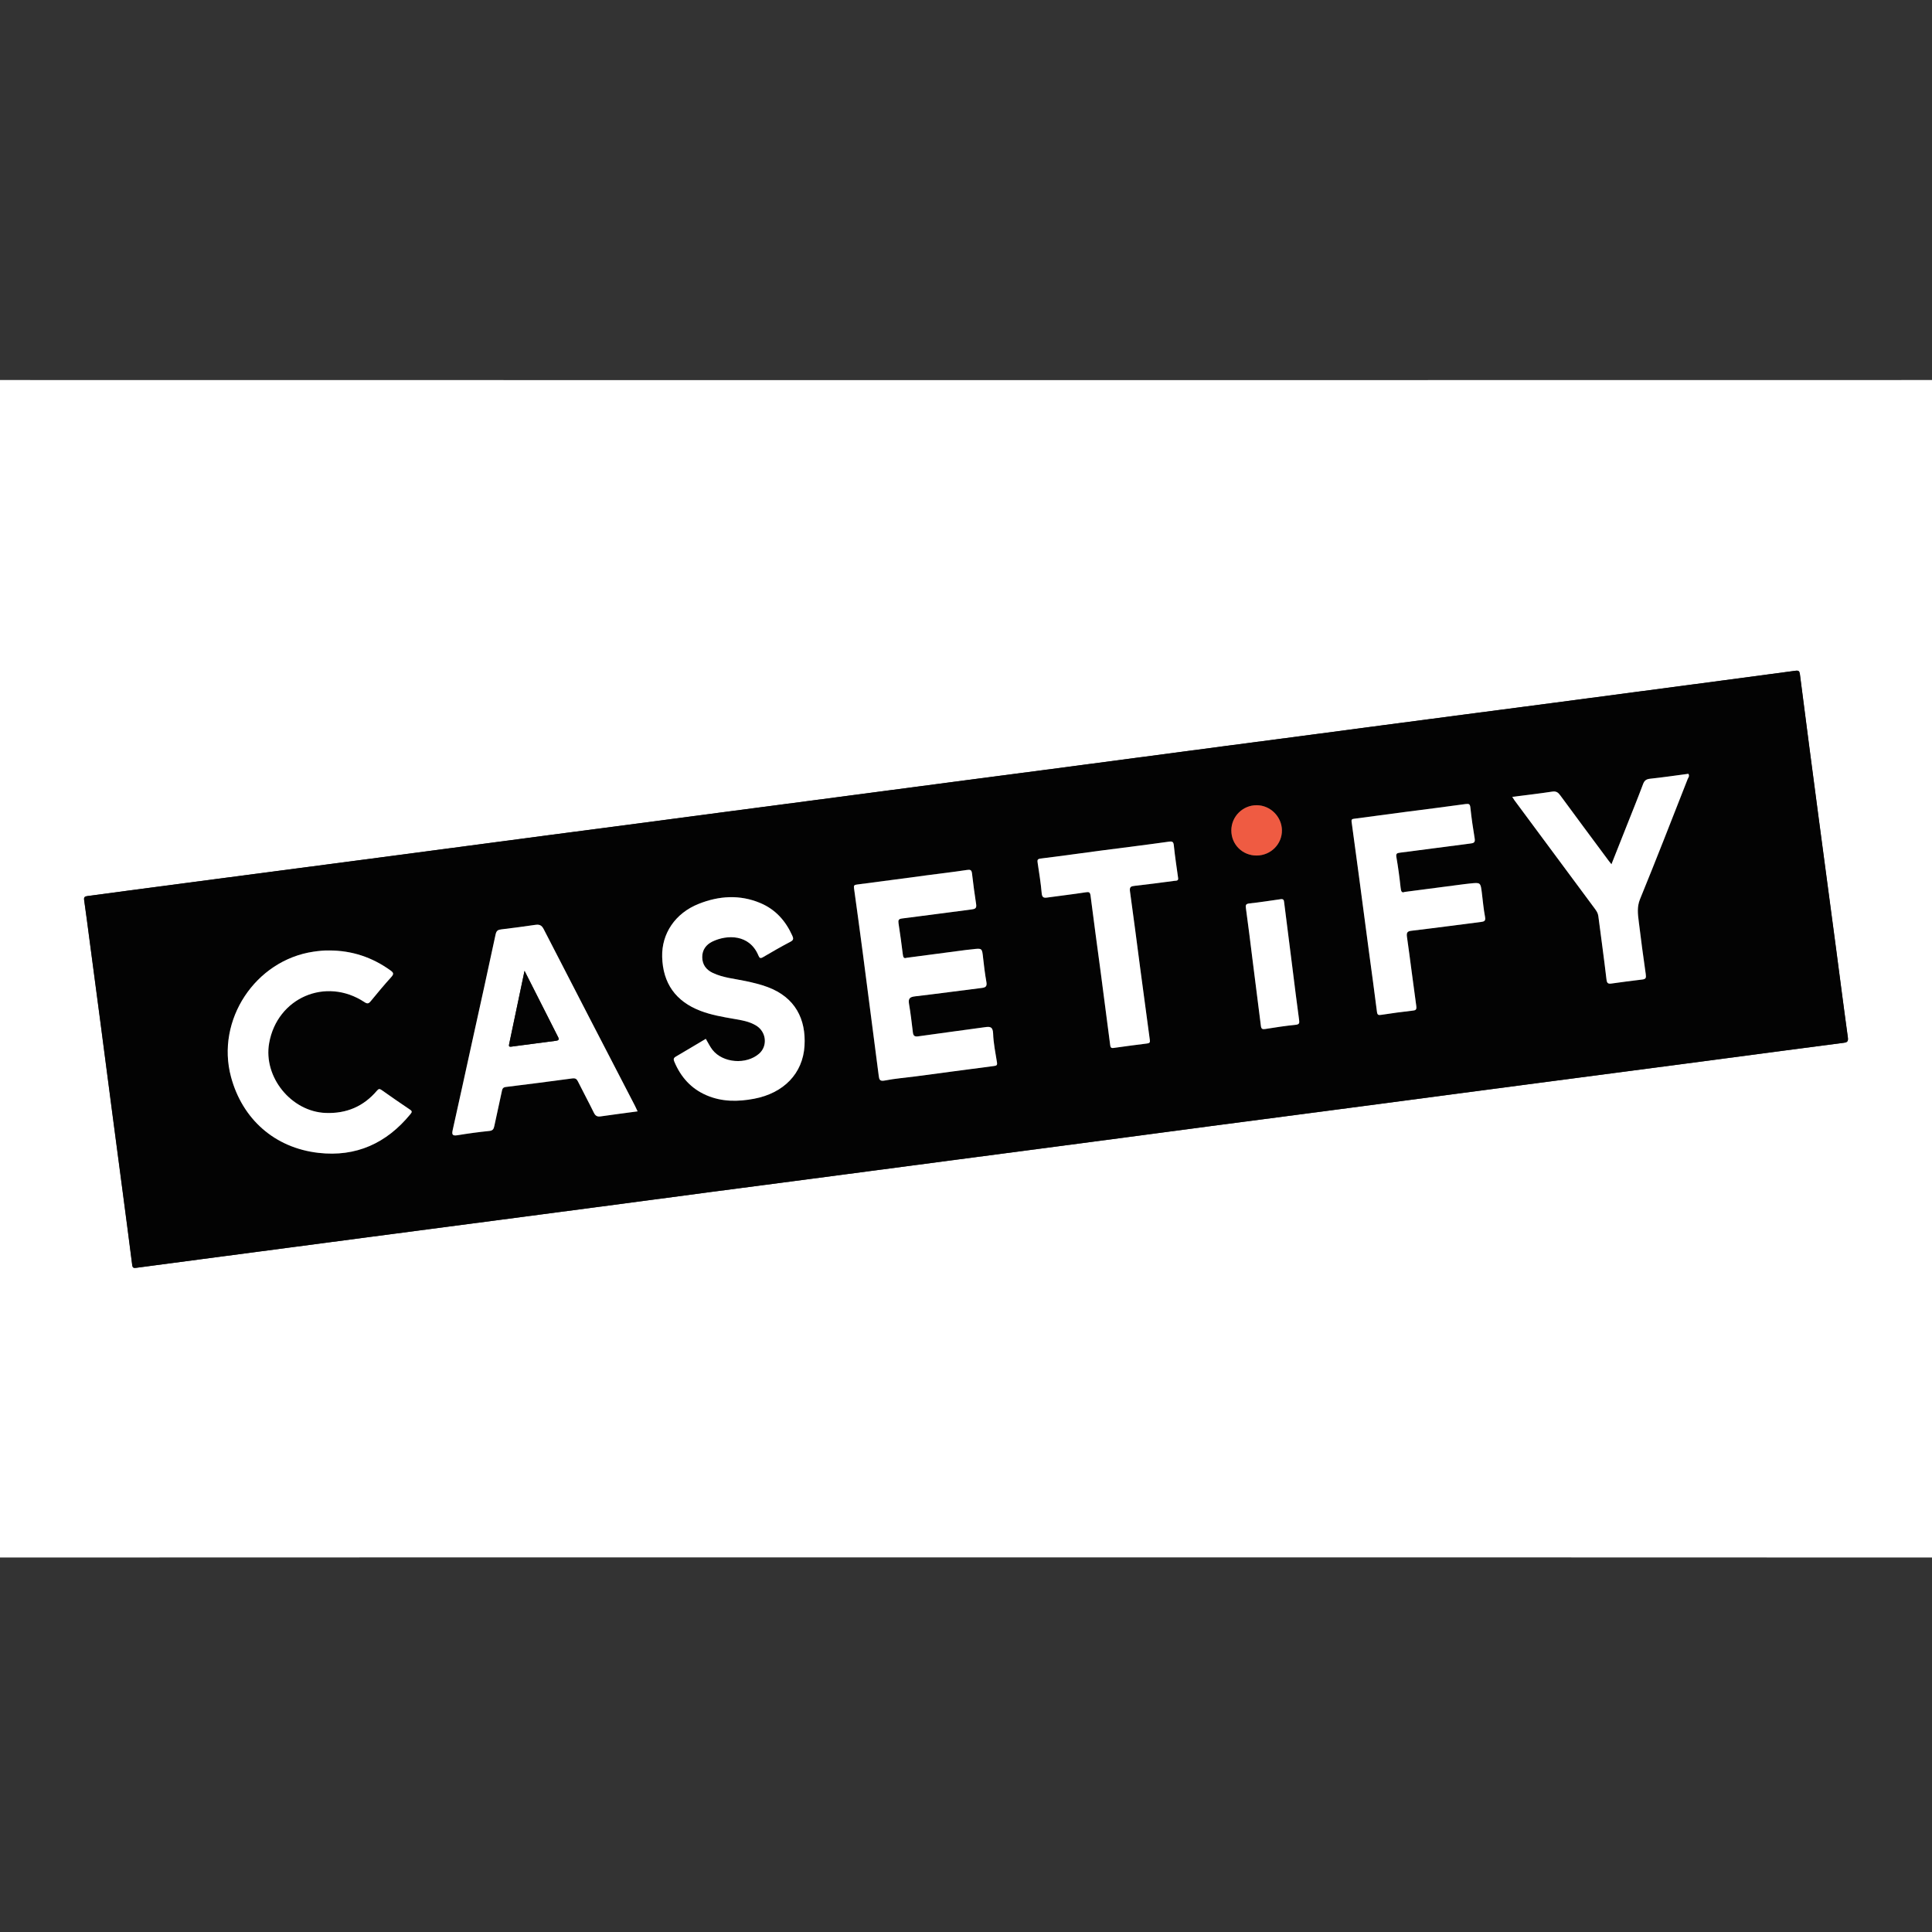 <?xml version="1.0" encoding="utf-8"?>
<!-- Generator: Adobe Illustrator 26.0.3, SVG Export Plug-In . SVG Version: 6.00 Build 0)  -->
<svg version="1.2" baseProfile="tiny-ps" id="Layer_1" xmlns="http://www.w3.org/2000/svg" 
	 viewBox="0 0 500 500" xml:space="preserve">
<rect x="0" y="0" width="500" height="500" fill="#333333" stroke="none"/>
<title>CASETiFY</title>
<g>
	<g>
		<path fill="#FFFFFF" d="M250.04,403.05c-90.95,0-181.89,0-272.84,0.04c-1.26,0-1.47-0.28-1.47-1.49
			c0.03-100.58,0.03-201.17,0-301.75c0-1.2,0.19-1.5,1.46-1.5c181.84,0.04,363.68,0.04,545.52,0c1.32,0,1.54,0.31,1.54,1.57
			c-0.03,100.58-0.03,201.17,0,301.75c0,1.11-0.2,1.42-1.38,1.42C431.93,403.05,340.99,403.05,250.04,403.05z M35.39,328.09
			c5.4-0.71,11.07-1.46,16.74-2.21c7.28-0.96,14.56-1.92,21.84-2.88c7.38-0.97,14.76-1.95,22.14-2.92
			c7.28-0.96,14.56-1.91,21.84-2.87c7.28-0.96,14.56-1.91,21.84-2.87c7.38-0.97,14.76-1.94,22.14-2.92
			c7.33-0.97,14.66-1.95,21.98-2.92c7.28-0.96,14.56-1.91,21.84-2.86c6.53-0.86,13.05-1.72,19.58-2.58
			c7.33-0.97,14.66-1.94,21.99-2.9c7.28-0.96,14.56-1.91,21.84-2.87c7.38-0.97,14.76-1.94,22.14-2.92
			c7.33-0.97,14.66-1.95,21.98-2.92c7.28-0.96,14.56-1.91,21.84-2.86c7.28-0.96,14.56-1.91,21.84-2.87
			c7.33-0.97,14.66-1.94,21.99-2.91c6.58-0.87,13.15-1.74,19.73-2.6c6.53-0.86,13.05-1.72,19.58-2.57
			c7.28-0.96,14.56-1.91,21.84-2.87c7.33-0.97,14.66-1.94,21.98-2.91c4.97-0.65,9.94-1.29,14.91-1.95c0.76-0.1,1.39-0.16,1.23-1.33
			c-1.07-7.72-2.05-15.45-3.08-23.18c-1.48-11.19-2.99-22.37-4.47-33.56c-1.64-12.44-3.28-24.89-4.87-37.33
			c-0.11-0.83-0.35-1.02-1.12-0.91c-6.32,0.86-12.65,1.69-18.97,2.53c-7.33,0.97-14.66,1.94-21.99,2.91
			c-7.38,0.98-14.76,1.96-22.14,2.93c-7.28,0.96-14.56,1.91-21.84,2.86c-7.28,0.95-14.56,1.91-21.84,2.87
			c-7.33,0.97-14.66,1.94-21.99,2.91c-6.53,0.86-13.05,1.71-19.58,2.57c-7.33,0.97-14.66,1.94-21.99,2.91
			c-7.38,0.98-14.76,1.96-22.14,2.93c-7.28,0.96-14.56,1.9-21.84,2.86c-6.53,0.86-13.05,1.72-19.58,2.58
			c-7.33,0.97-14.66,1.93-21.99,2.9c-7.28,0.96-14.56,1.91-21.84,2.87c-7.33,0.97-14.66,1.94-21.99,2.91
			c-7.28,0.96-14.56,1.9-21.84,2.86c-7.38,0.97-14.76,1.95-22.14,2.93c-7.33,0.97-14.66,1.94-21.99,2.91
			c-7.28,0.96-14.56,1.91-21.84,2.87c-7.28,0.96-14.56,1.91-21.84,2.87c-7.38,0.97-14.76,1.94-22.14,2.92
			c-3.51,0.47-7.02,0.96-10.54,1.41c-0.66,0.08-0.98,0.25-0.87,1.02c0.47,3.26,0.89,6.52,1.32,9.78c0.97,7.33,1.94,14.65,2.91,21.98
			c0.96,7.33,1.91,14.65,2.87,21.98c0.97,7.38,1.95,14.75,2.92,22.13c0.82,6.22,1.64,12.44,2.43,18.67
			C34.32,328.08,34.57,328.24,35.39,328.09z"/>
		<path fill="#030303" d="M35.39,328.09c-0.82,0.15-1.07-0.01-1.15-0.64c-0.79-6.23-1.61-12.45-2.43-18.67
			c-0.97-7.38-1.95-14.75-2.92-22.13c-0.96-7.33-1.91-14.65-2.87-21.98c-0.96-7.33-1.93-14.65-2.91-21.98
			c-0.43-3.26-0.85-6.52-1.32-9.78c-0.11-0.77,0.21-0.94,0.87-1.02c3.52-0.45,7.03-0.94,10.54-1.41c7.38-0.98,14.76-1.95,22.14-2.92
			c7.28-0.96,14.56-1.91,21.84-2.87c7.28-0.96,14.56-1.91,21.84-2.87c7.33-0.97,14.66-1.94,21.99-2.91
			c7.38-0.98,14.76-1.96,22.14-2.93c7.28-0.96,14.56-1.9,21.84-2.86c7.33-0.96,14.66-1.94,21.99-2.91
			c7.28-0.96,14.56-1.91,21.84-2.87c7.33-0.96,14.66-1.93,21.99-2.9c6.53-0.86,13.05-1.72,19.58-2.58
			c7.28-0.96,14.56-1.9,21.84-2.86c7.38-0.97,14.76-1.95,22.14-2.93c7.33-0.97,14.66-1.94,21.99-2.91
			c6.53-0.86,13.05-1.71,19.58-2.57c7.33-0.97,14.66-1.94,21.99-2.91c7.28-0.96,14.56-1.92,21.84-2.87
			c7.28-0.95,14.56-1.9,21.84-2.86c7.38-0.97,14.76-1.95,22.14-2.93c7.33-0.97,14.66-1.94,21.99-2.91
			c6.32-0.84,12.65-1.67,18.97-2.53c0.76-0.1,1.01,0.09,1.12,0.91c1.59,12.45,3.22,24.89,4.87,37.33
			c1.48,11.19,2.99,22.37,4.47,33.56c1.03,7.73,2,15.46,3.08,23.18c0.16,1.17-0.47,1.23-1.23,1.33c-4.97,0.65-9.94,1.29-14.91,1.95
			c-7.33,0.97-14.66,1.94-21.98,2.91c-7.28,0.96-14.56,1.91-21.84,2.87c-6.53,0.86-13.05,1.71-19.58,2.57
			c-6.58,0.87-13.15,1.73-19.73,2.6c-7.33,0.97-14.66,1.94-21.99,2.91c-7.28,0.96-14.56,1.92-21.84,2.87
			c-7.28,0.96-14.56,1.9-21.84,2.86c-7.33,0.97-14.66,1.95-21.98,2.92c-7.38,0.98-14.76,1.95-22.14,2.92
			c-7.28,0.96-14.56,1.91-21.84,2.87c-7.33,0.96-14.66,1.93-21.99,2.9c-6.53,0.86-13.05,1.72-19.58,2.58
			c-7.28,0.96-14.56,1.9-21.84,2.86c-7.33,0.97-14.66,1.95-21.98,2.92c-7.38,0.98-14.76,1.95-22.14,2.92
			c-7.28,0.96-14.56,1.91-21.84,2.87c-7.28,0.96-14.56,1.91-21.84,2.87c-7.38,0.97-14.76,1.95-22.14,2.92
			c-7.28,0.96-14.56,1.92-21.84,2.88C46.46,326.63,40.79,327.38,35.39,328.09z M165.01,287.62c-0.27-0.56-0.47-1.01-0.69-1.45
			c-7.88-15.23-15.78-30.45-23.61-45.7c-0.56-1.09-1.18-1.26-2.24-1.1c-2.9,0.43-5.81,0.81-8.73,1.16c-0.85,0.1-1.27,0.33-1.48,1.31
			c-1.95,9.18-4,18.34-6.01,27.5c-1.69,7.69-3.37,15.38-5.08,23.06c-0.25,1.12-0.19,1.64,1.19,1.41c2.74-0.45,5.51-0.83,8.27-1.11
			c0.92-0.09,1.14-0.53,1.3-1.27c0.62-2.96,1.3-5.91,1.92-8.88c0.13-0.63,0.22-1.13,1.04-1.23c5.73-0.7,11.45-1.42,17.17-2.21
			c0.81-0.11,1.17,0.08,1.51,0.78c1.35,2.71,2.79,5.37,4.12,8.09c0.4,0.82,0.89,1.08,1.76,0.95
			C158.58,288.47,161.73,288.06,165.01,287.62z M234.6,247.88c-0.67,0.26-0.88-0.16-0.98-0.99c-0.32-2.66-0.71-5.31-1.1-7.96
			c-0.11-0.77,0-1.12,0.93-1.24c5.97-0.74,11.94-1.57,17.91-2.33c0.89-0.11,1.41-0.25,1.25-1.34c-0.41-2.65-0.76-5.31-1.07-7.97
			c-0.11-0.95-0.46-1.04-1.36-0.91c-3.45,0.53-6.92,0.92-10.38,1.38c-6.02,0.8-12.03,1.62-18.06,2.39
			c-0.67,0.09-0.83,0.26-0.74,0.93c0.77,5.56,1.53,11.12,2.26,16.68c0.86,6.52,1.69,13.04,2.54,19.56c0.53,4.11,1.08,8.22,1.6,12.34
			c0.12,0.96,0.28,1.46,1.56,1.21c2.63-0.52,5.31-0.72,7.97-1.07c6.77-0.9,13.54-1.82,20.31-2.69c0.65-0.08,0.86-0.22,0.76-0.91
			c-0.39-2.5-0.91-5-1-7.51c-0.06-1.92-0.99-1.78-2.29-1.6c-5.71,0.79-11.43,1.54-17.14,2.35c-0.95,0.13-1.23-0.21-1.34-1.07
			c-0.3-2.46-0.58-4.92-1-7.37c-0.24-1.42,0.3-1.77,1.61-1.92c5.78-0.67,11.54-1.47,17.32-2.18c1.06-0.13,1.27-0.58,1.09-1.59
			c-0.36-2.04-0.62-4.1-0.84-6.16c-0.27-2.55-0.24-2.55-2.75-2.25c-0.55,0.07-1.11,0.11-1.66,0.18
			C244.95,246.52,239.88,247.18,234.6,247.88z M182.66,268.85c-2.58,1.53-5.17,3.09-7.78,4.61c-0.64,0.37-0.62,0.73-0.35,1.35
			c1.67,3.94,4.32,6.93,8.29,8.64c4.01,1.73,8.15,1.7,12.36,0.9c7.61-1.45,12.6-6.5,13.02-13.69c0.41-6.88-2.38-12.53-9.55-15.21
			c-1.85-0.69-3.76-1.14-5.69-1.55c-2.86-0.61-5.8-0.85-8.5-2.11c-1.71-0.81-2.7-2.13-2.73-4.03c-0.03-1.91,0.98-3.3,2.64-4.09
			c3.74-1.8,9.58-1.98,11.91,3.64c0.26,0.63,0.5,0.8,1.17,0.41c2.35-1.38,4.72-2.74,7.13-4.01c0.81-0.42,0.79-0.83,0.47-1.53
			c-1.73-3.84-4.35-6.82-8.28-8.47c-5.33-2.24-10.71-1.88-15.96,0.21c-6.07,2.42-9.6,7.68-9.45,13.7c0.17,6.84,3.5,11.54,9.92,13.99
			c2.75,1.05,5.64,1.55,8.52,2.05c2.04,0.35,4.1,0.66,5.9,1.77c2.63,1.62,3,5.28,0.76,7.25c-3.31,2.91-9.35,2.46-12.06-0.95
			C183.73,270.87,183.25,269.85,182.66,268.85z M85.24,245.98c-1.38-0.04-2.73,0.12-4.09,0.32c-15.08,2.22-25.3,17.71-21.36,32.4
			c2.94,10.95,11.31,18.38,22.65,19.67c9.72,1.11,17.62-2.49,23.78-10.02c0.39-0.47,0.53-0.74-0.09-1.16
			c-2.48-1.66-4.93-3.37-7.37-5.09c-0.52-0.37-0.78-0.31-1.2,0.18c-3.46,4.09-7.88,5.96-13.26,5.76
			c-8.88-0.33-16.18-9.28-14.64-18.05c2.07-11.78,14.7-17.23,24.68-10.63c0.71,0.47,1.06,0.42,1.59-0.22
			c1.73-2.12,3.49-4.22,5.32-6.25c0.67-0.75,0.68-1.1-0.15-1.71C96.35,247.74,91.09,245.99,85.24,245.98z M363.53,230.83
			c-0.83,0.36-0.95-0.24-1.05-1.18c-0.28-2.61-0.63-5.22-1.08-7.81c-0.16-0.93,0.12-1.07,0.94-1.18c6.02-0.76,12.04-1.58,18.06-2.35
			c0.83-0.11,1.46-0.13,1.26-1.3c-0.44-2.64-0.83-5.3-1.11-7.96c-0.1-0.96-0.33-1.1-1.28-0.97c-5.11,0.72-10.23,1.34-15.35,2.01
			c-4.46,0.59-8.92,1.21-13.39,1.78c-0.53,0.07-0.83,0.12-0.73,0.79c0.66,4.71,1.29,9.42,1.91,14.13
			c0.87,6.52,1.72,13.03,2.59,19.55c0.69,5.16,1.42,10.32,2.06,15.49c0.11,0.89,0.41,0.91,1.14,0.8c2.65-0.4,5.31-0.78,7.97-1.07
			c0.87-0.09,1.22-0.18,1.07-1.22c-0.84-5.96-1.56-11.93-2.41-17.89c-0.15-1.05,0.07-1.45,1.1-1.57c3.42-0.4,6.83-0.84,10.24-1.28
			c2.61-0.33,5.22-0.67,7.83-1.01c0.76-0.1,1.25-0.22,1.04-1.3c-0.41-2.08-0.57-4.21-0.84-6.31c-0.34-2.61-0.34-2.61-2.96-2.35
			c-0.5,0.05-1.01,0.11-1.51,0.17C373.96,229.47,368.89,230.13,363.53,230.83z M391.37,206.23c0.26,0.39,0.41,0.64,0.59,0.87
			c6.93,9.36,13.87,18.71,20.8,28.06c0.43,0.58,0.81,1.14,0.91,1.89c0.7,5.47,1.46,10.93,2.11,16.41c0.11,0.96,0.39,1.2,1.28,1.08
			c2.66-0.38,5.32-0.74,7.98-1.04c0.94-0.11,1.04-0.45,0.91-1.36c-0.67-4.55-1.26-9.12-1.82-13.69c-0.24-1.93-0.48-3.76,0.34-5.77
			c4.22-10.3,8.25-20.68,12.32-31.05c0.15-0.37,0.56-0.75,0.19-1.37c-3.26,0.43-6.56,0.92-9.87,1.27c-1,0.1-1.5,0.41-1.85,1.37
			c-1.36,3.63-2.82,7.23-4.25,10.83c-1.29,3.26-2.59,6.53-3.94,9.94c-0.32-0.39-0.51-0.62-0.68-0.85
			c-4.19-5.65-8.4-11.29-12.56-16.97c-0.56-0.77-1.06-1.14-2.09-0.98C398.35,205.38,394.98,205.77,391.37,206.23z M304.89,227.18
			c-0.38-2.76-0.81-5.51-1.1-8.27c-0.1-1-0.3-1.22-1.35-1.07c-5.86,0.83-11.74,1.54-17.61,2.31c-5.17,0.68-10.33,1.41-15.5,2.05
			c-0.91,0.11-0.9,0.43-0.79,1.15c0.4,2.6,0.81,5.2,1.04,7.82c0.1,1.06,0.46,1.26,1.39,1.13c3.31-0.46,6.63-0.84,9.93-1.35
			c0.87-0.13,1.2-0.12,1.33,0.89c0.84,6.62,1.76,13.23,2.63,19.85c0.83,6.27,1.65,12.54,2.45,18.81c0.07,0.57,0.25,0.8,0.86,0.72
			c2.91-0.41,5.81-0.8,8.73-1.16c0.61-0.07,0.74-0.29,0.67-0.88c-0.85-6.21-1.68-12.43-2.5-18.64c-0.88-6.62-1.7-13.24-2.64-19.85
			c-0.17-1.19,0.29-1.32,1.25-1.43c3.42-0.38,6.83-0.83,10.24-1.29C304.35,227.9,305.05,228.02,304.89,227.18z M331.23,232.74
			c-2.39,0.33-5.09,0.77-7.81,1.05c-1.01,0.1-1.09,0.41-0.96,1.31c0.62,4.41,1.14,8.83,1.7,13.25c0.72,5.72,1.46,11.44,2.17,17.17
			c0.09,0.72,0.37,0.89,1.1,0.78c2.6-0.41,5.2-0.82,7.82-1.08c1.03-0.1,1.08-0.42,0.96-1.32c-0.61-4.41-1.15-8.83-1.7-13.25
			c-0.72-5.72-1.45-11.45-2.17-17.17C332.27,233.03,332.24,232.52,331.23,232.74z M325.23,221.41c3.65-0.02,6.59-2.96,6.53-6.55
			c-0.05-3.52-3-6.46-6.51-6.47c-3.62-0.02-6.58,2.92-6.58,6.53C318.66,218.57,321.55,221.43,325.23,221.41z"/>
		<path fill="#FFFFFF" d="M165.01,287.62c-3.28,0.44-6.42,0.85-9.56,1.3c-0.88,0.13-1.36-0.13-1.76-0.95
			c-1.33-2.72-2.77-5.38-4.12-8.09c-0.34-0.69-0.7-0.89-1.51-0.78c-5.72,0.78-11.44,1.5-17.17,2.21c-0.82,0.1-0.91,0.59-1.04,1.23
			c-0.62,2.96-1.29,5.92-1.92,8.88c-0.16,0.75-0.37,1.18-1.3,1.27c-2.77,0.28-5.53,0.66-8.27,1.11c-1.38,0.23-1.44-0.3-1.19-1.41
			c1.72-7.68,3.39-15.37,5.08-23.06c2.02-9.16,4.06-18.32,6.01-27.5c0.21-0.98,0.62-1.21,1.48-1.31c2.91-0.35,5.82-0.73,8.73-1.16
			c1.06-0.16,1.68,0.01,2.24,1.1c7.83,15.25,15.73,30.47,23.61,45.7C164.54,286.61,164.74,287.06,165.01,287.62z M135.75,251.25
			c-1.37,6.53-2.67,12.74-3.98,18.95c-0.1,0.49-0.09,0.76,0.56,0.67c3.85-0.53,7.71-1.02,11.57-1.52c0.61-0.08,0.88-0.28,0.54-0.94
			C141.59,262.8,138.76,257.19,135.75,251.25z"/>
		<path fill="#FFFFFF" d="M234.6,247.88c5.29-0.7,10.35-1.37,15.42-2.03c0.55-0.07,1.11-0.12,1.66-0.18c2.51-0.3,2.47-0.3,2.75,2.25
			c0.22,2.06,0.48,4.12,0.84,6.16c0.18,1.01-0.02,1.46-1.09,1.59c-5.77,0.71-11.54,1.51-17.32,2.18c-1.32,0.15-1.85,0.5-1.61,1.92
			c0.42,2.44,0.7,4.91,1,7.37c0.1,0.86,0.39,1.2,1.34,1.07c5.71-0.81,11.43-1.56,17.14-2.35c1.3-0.18,2.22-0.32,2.29,1.6
			c0.08,2.51,0.61,5.01,1,7.51c0.11,0.69-0.11,0.83-0.76,0.91c-6.77,0.87-13.54,1.8-20.31,2.69c-2.66,0.35-5.34,0.55-7.97,1.07
			c-1.28,0.25-1.44-0.25-1.56-1.21c-0.52-4.11-1.07-8.22-1.6-12.34c-0.85-6.52-1.68-13.04-2.54-19.56
			c-0.73-5.56-1.49-11.13-2.26-16.68c-0.09-0.67,0.06-0.84,0.74-0.93c6.02-0.77,12.04-1.59,18.06-2.39
			c3.46-0.46,6.93-0.85,10.38-1.38c0.9-0.14,1.25-0.05,1.36,0.91c0.31,2.66,0.66,5.32,1.07,7.97c0.17,1.09-0.36,1.23-1.25,1.34
			c-5.97,0.76-11.93,1.59-17.91,2.33c-0.93,0.11-1.04,0.46-0.93,1.24c0.39,2.65,0.79,5.3,1.1,7.96
			C233.72,247.72,233.92,248.14,234.6,247.88z"/>
		<path fill="#FFFFFF" d="M182.66,268.85c0.6,1,1.07,2.02,1.75,2.88c2.71,3.41,8.75,3.86,12.06,0.95c2.24-1.98,1.88-5.63-0.76-7.25
			c-1.8-1.11-3.87-1.42-5.9-1.77c-2.89-0.5-5.77-1-8.52-2.05c-6.42-2.45-9.75-7.14-9.92-13.99c-0.15-6.02,3.38-11.29,9.45-13.7
			c5.25-2.09,10.63-2.45,15.96-0.21c3.93,1.65,6.56,4.63,8.28,8.47c0.31,0.7,0.33,1.11-0.47,1.53c-2.41,1.27-4.78,2.62-7.13,4.01
			c-0.67,0.39-0.91,0.22-1.17-0.41c-2.33-5.62-8.17-5.44-11.91-3.64c-1.66,0.8-2.67,2.19-2.64,4.09c0.03,1.9,1.02,3.22,2.73,4.03
			c2.69,1.27,5.64,1.5,8.5,2.11c1.93,0.41,3.84,0.86,5.69,1.55c7.18,2.68,9.96,8.34,9.55,15.21c-0.43,7.18-5.41,12.24-13.02,13.69
			c-4.21,0.8-8.35,0.83-12.36-0.9c-3.97-1.71-6.63-4.7-8.29-8.64c-0.26-0.62-0.28-0.98,0.35-1.35
			C177.49,271.94,180.08,270.38,182.66,268.85z"/>
		<path fill="#FFFFFF" d="M85.24,245.98c5.85,0.01,11.11,1.76,15.85,5.19c0.84,0.6,0.83,0.96,0.15,1.71
			c-1.83,2.03-3.59,4.13-5.32,6.25c-0.53,0.64-0.88,0.69-1.59,0.22c-9.98-6.6-22.61-1.15-24.68,10.63
			c-1.54,8.78,5.75,17.72,14.64,18.05c5.37,0.2,9.79-1.67,13.26-5.76c0.42-0.49,0.68-0.55,1.2-0.18c2.44,1.72,4.89,3.43,7.37,5.09
			c0.63,0.42,0.48,0.68,0.09,1.16c-6.16,7.53-14.06,11.13-23.78,10.02c-11.34-1.29-19.71-8.72-22.65-19.67
			c-3.94-14.69,6.28-30.17,21.36-32.4C82.51,246.1,83.86,245.94,85.24,245.98z"/>
		<path fill="#FFFFFF" d="M363.53,230.83c5.36-0.7,10.43-1.36,15.49-2.02c0.5-0.07,1-0.12,1.51-0.17c2.62-0.26,2.63-0.26,2.96,2.35
			c0.27,2.11,0.44,4.23,0.84,6.31c0.21,1.08-0.28,1.2-1.04,1.3c-2.61,0.34-5.22,0.68-7.83,1.01c-3.41,0.43-6.82,0.88-10.24,1.28
			c-1.03,0.12-1.25,0.52-1.1,1.57c0.85,5.96,1.57,11.93,2.41,17.89c0.15,1.04-0.21,1.13-1.07,1.22c-2.66,0.29-5.32,0.67-7.97,1.07
			c-0.73,0.11-1.03,0.08-1.14-0.8c-0.64-5.17-1.37-10.32-2.06-15.49c-0.87-6.51-1.72-13.03-2.59-19.55
			c-0.63-4.71-1.26-9.42-1.91-14.13c-0.09-0.67,0.2-0.72,0.73-0.79c4.47-0.58,8.93-1.2,13.39-1.78c5.12-0.67,10.24-1.29,15.35-2.01
			c0.95-0.13,1.18,0.01,1.28,0.97c0.28,2.66,0.67,5.32,1.11,7.96c0.19,1.16-0.43,1.19-1.26,1.3c-6.02,0.77-12.04,1.59-18.06,2.35
			c-0.82,0.1-1.1,0.24-0.94,1.18c0.45,2.59,0.8,5.2,1.08,7.81C362.58,230.59,362.7,231.19,363.53,230.83z"/>
		<path fill="#FFFFFF" d="M391.37,206.23c3.62-0.46,6.99-0.85,10.34-1.36c1.03-0.16,1.53,0.21,2.09,0.98
			c4.16,5.67,8.37,11.32,12.56,16.97c0.17,0.23,0.37,0.45,0.68,0.85c1.35-3.42,2.65-6.68,3.94-9.94c1.43-3.61,2.89-7.2,4.25-10.83
			c0.36-0.95,0.86-1.26,1.85-1.37c3.31-0.35,6.61-0.84,9.87-1.27c0.37,0.62-0.04,1-0.19,1.37c-4.07,10.36-8.1,20.74-12.32,31.05
			c-0.82,2-0.58,3.84-0.34,5.77c0.57,4.57,1.15,9.14,1.82,13.69c0.13,0.91,0.03,1.25-0.91,1.36c-2.66,0.31-5.32,0.67-7.98,1.04
			c-0.89,0.13-1.17-0.11-1.28-1.08c-0.64-5.48-1.4-10.94-2.11-16.41c-0.1-0.75-0.48-1.31-0.91-1.89
			c-6.94-9.35-13.87-18.7-20.8-28.06C391.78,206.86,391.63,206.62,391.37,206.23z"/>
		<path fill="#FFFFFF" d="M304.89,227.18c0.16,0.84-0.54,0.73-0.96,0.78c-3.41,0.46-6.82,0.91-10.24,1.29
			c-0.96,0.11-1.42,0.24-1.25,1.43c0.93,6.61,1.76,13.23,2.64,19.85c0.82,6.22,1.65,12.43,2.5,18.64c0.08,0.58-0.06,0.8-0.67,0.88
			c-2.91,0.36-5.82,0.75-8.73,1.16c-0.61,0.09-0.79-0.15-0.86-0.72c-0.8-6.27-1.62-12.54-2.45-18.81
			c-0.88-6.62-1.8-13.23-2.63-19.85c-0.13-1.01-0.46-1.03-1.33-0.89c-3.3,0.51-6.62,0.89-9.93,1.35c-0.92,0.13-1.29-0.07-1.39-1.13
			c-0.23-2.62-0.65-5.22-1.04-7.82c-0.11-0.72-0.12-1.04,0.79-1.15c5.17-0.63,10.33-1.37,15.5-2.05c5.87-0.77,11.75-1.48,17.61-2.31
			c1.05-0.15,1.25,0.07,1.35,1.07C304.08,221.67,304.51,224.42,304.89,227.18z"/>
		<path fill="#FFFFFF" d="M331.23,232.74c1.02-0.22,1.04,0.3,1.1,0.75c0.73,5.72,1.45,11.45,2.17,17.17
			c0.56,4.42,1.09,8.84,1.7,13.25c0.12,0.89,0.07,1.22-0.96,1.32c-2.62,0.26-5.22,0.66-7.82,1.08c-0.73,0.12-1.01-0.06-1.1-0.78
			c-0.71-5.72-1.44-11.45-2.17-17.17c-0.56-4.42-1.08-8.84-1.7-13.25c-0.13-0.9-0.05-1.21,0.96-1.31
			C326.14,233.51,328.84,233.07,331.23,232.74z"/>
		<path fill="#EF5B42" d="M325.23,221.41c-3.67,0.02-6.56-2.84-6.56-6.49c0-3.62,2.96-6.55,6.58-6.53c3.51,0.02,6.46,2.95,6.51,6.47
			C331.81,218.45,328.88,221.39,325.23,221.41z"/>
		<path fill="#030303" d="M135.75,251.25c3.01,5.94,5.84,11.55,8.69,17.16c0.34,0.67,0.07,0.86-0.54,0.94
			c-3.86,0.5-7.72,1-11.57,1.52c-0.65,0.09-0.67-0.18-0.56-0.67C133.08,263.99,134.38,257.78,135.75,251.25z"/>
	</g>
</g>
</svg>
